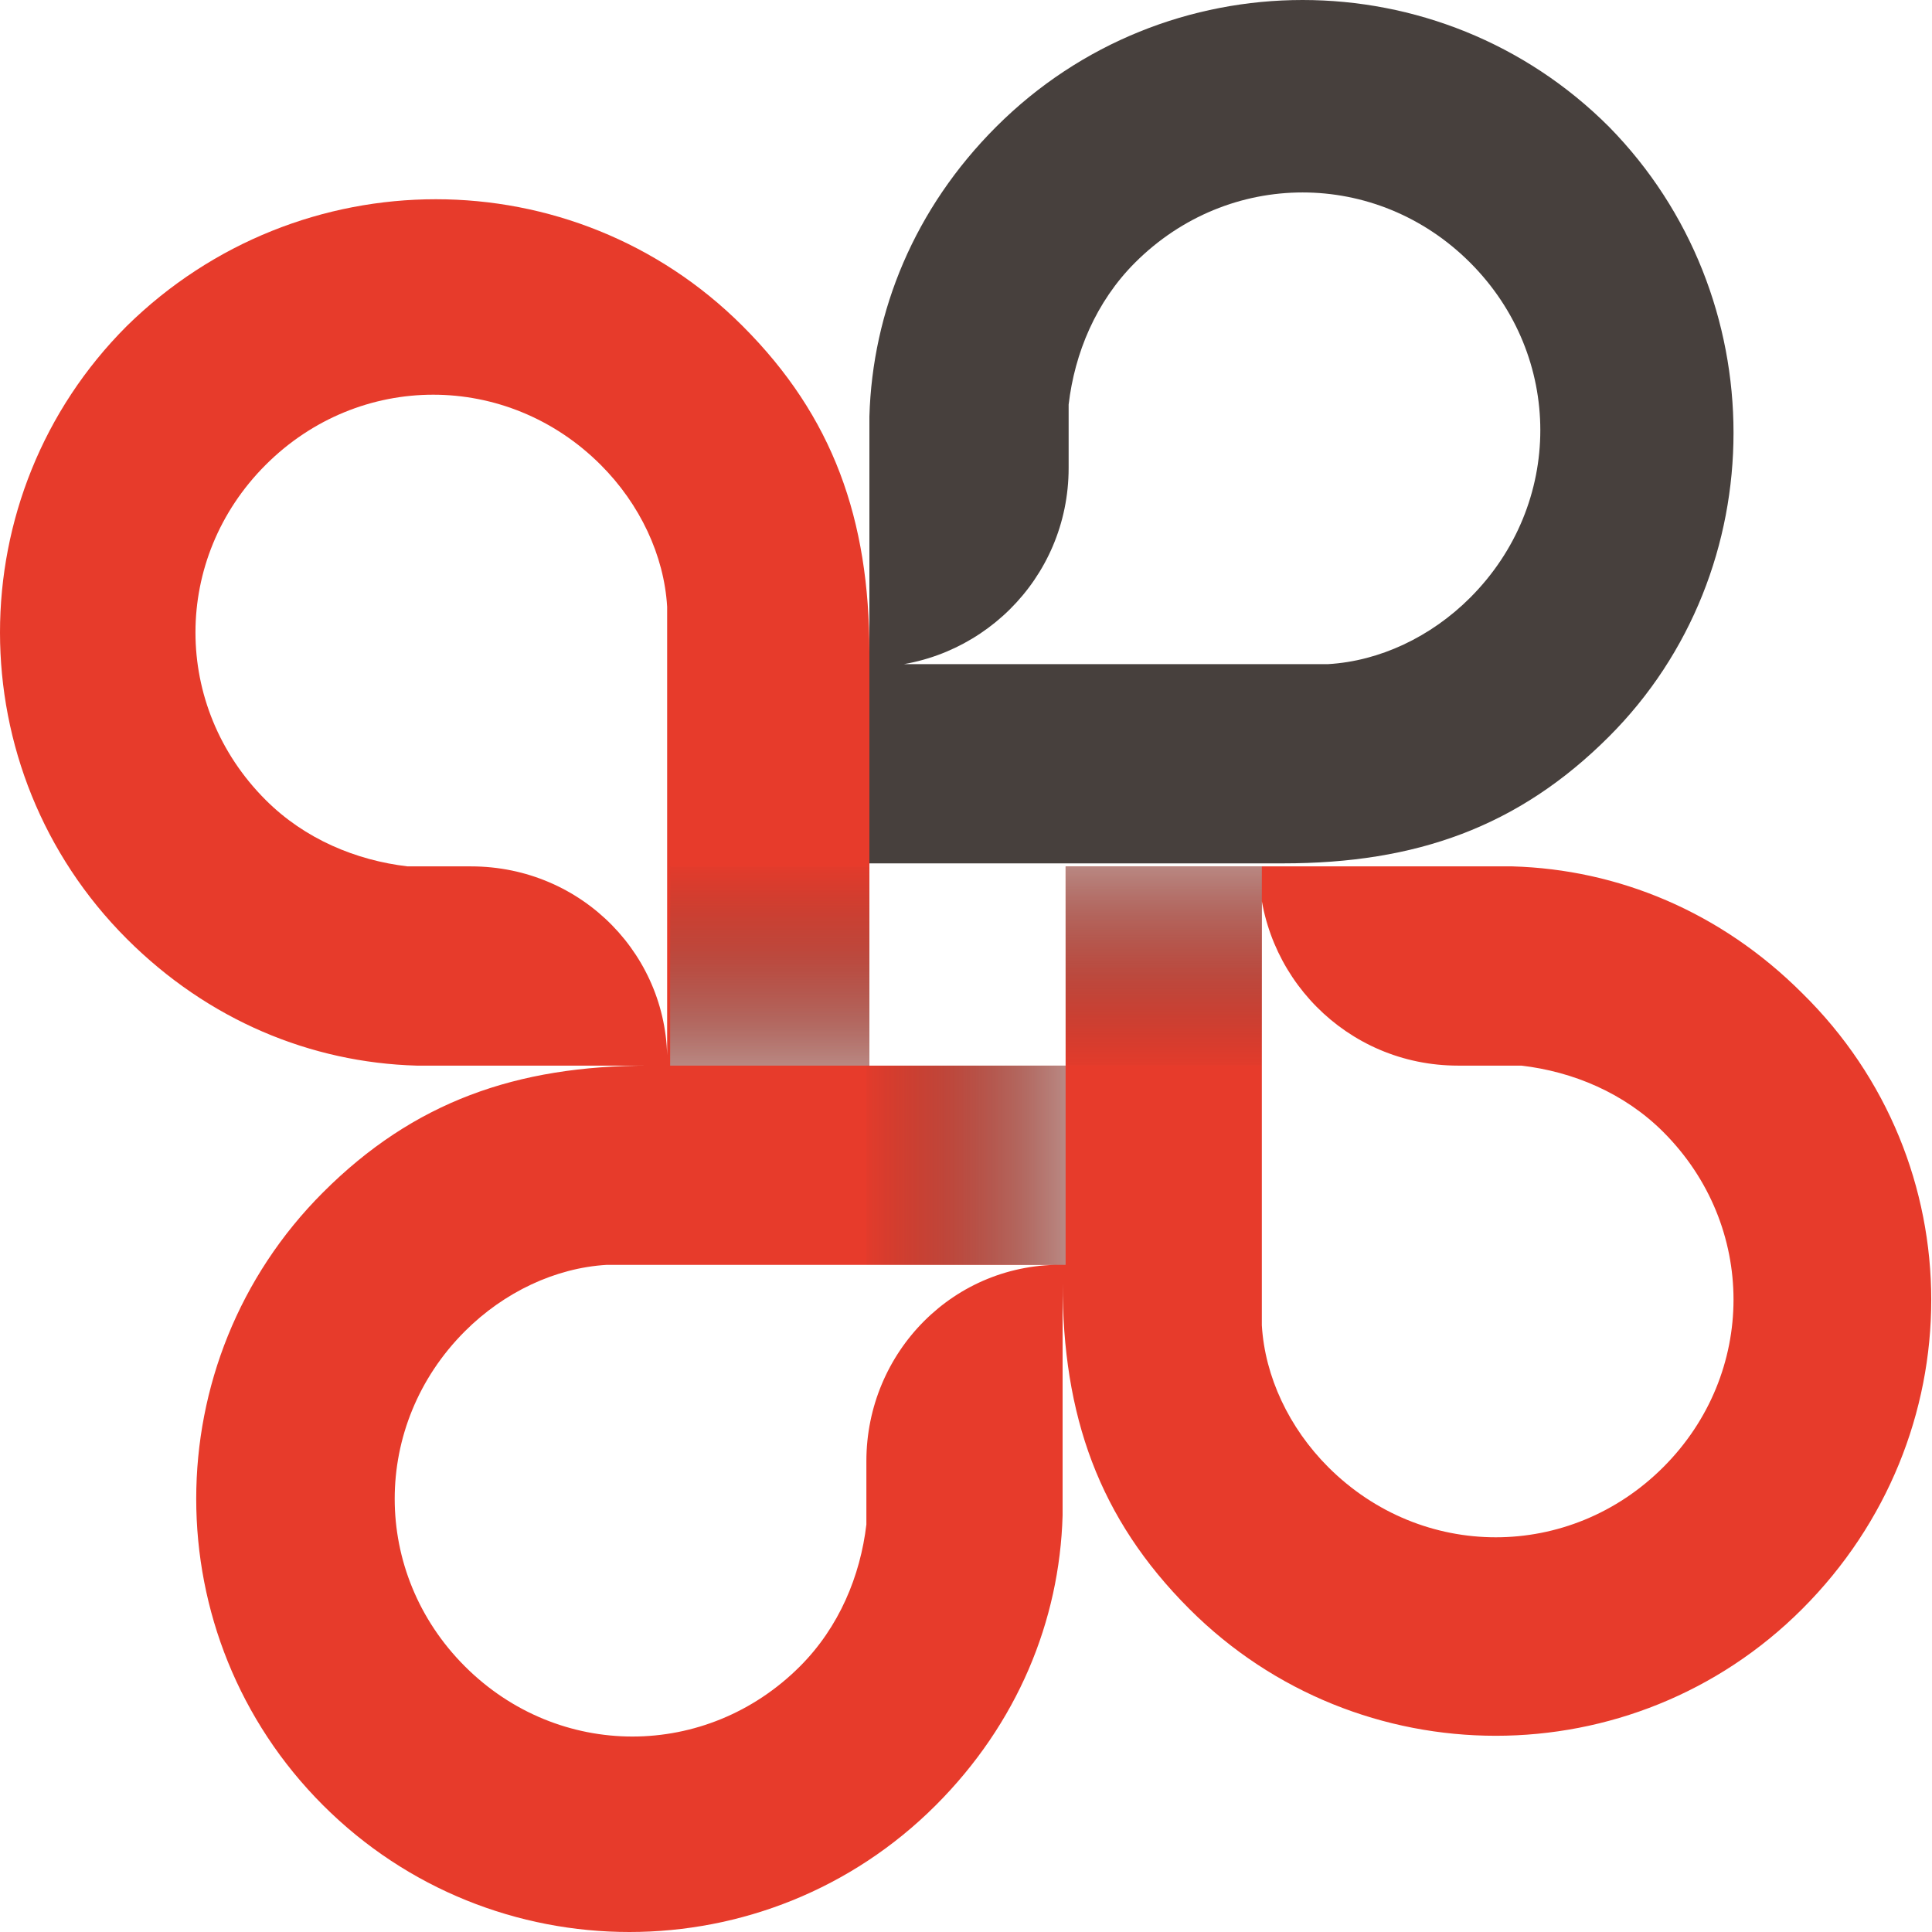 <svg xmlns="http://www.w3.org/2000/svg" viewBox="0 0 64 64"><path fill="#E73B2B" d="M59.7 32.9c-2.7-2.7-6.1-4.1-9.6-4.2h-8.4c0 3.6 2.9 6.6 6.6 6.6h2.1c1.7.2 3.4.9 4.7 2.2 3.1 3.1 3.1 8 0 11.1-3.1 3.1-8 3.1-11.1 0-1.3-1.3-2.1-3-2.2-4.7V28.7h-6.5v6.6h-6.5V21.6c0-4.4-1.2-7.8-4.2-10.8-5.6-5.6-14.7-5.6-20.4 0-5.6 5.6-5.6 14.7 0 20.3 2.7 2.7 6.1 4.1 9.6 4.2h7.7c-4.4 0-7.8 1.2-10.8 4.2-5.6 5.6-5.6 14.7 0 20.3 5.6 5.6 14.7 5.6 20.3 0 2.7-2.7 4.1-6.1 4.2-9.6v-7.7c0 4.4 1.2 7.8 4.2 10.8 5.6 5.6 14.7 5.6 20.3 0 5.7-5.7 5.7-14.8 0-20.4zm-9.3 2.4zm-36.8-6.6zm2 0h-2.1c-1.7-.2-3.4-.9-4.7-2.2-3.1-3.1-3.1-8 0-11.1 3.1-3.1 8-3.1 11.1 0 1.3 1.3 2.1 3 2.2 4.7v15.2c.1-3.6-2.8-6.6-6.5-6.6zm13.1 21.8zm0-2.1v2.1c-.2 1.7-.9 3.4-2.2 4.7-3.1 3.1-8 3.1-11.1 0-3.1-3.1-3.1-8 0-11.1 1.3-1.3 3-2.1 4.7-2.2h15.2c-3.7-.1-6.6 2.9-6.6 6.5z"/><path fill="#47403D" d="M53.3 4.2c-5.6-5.6-14.7-5.6-20.3 0-2.7 2.7-4.1 6.1-4.2 9.6v8.3c3.6 0 6.6-2.9 6.6-6.6v-2.1c.2-1.7.9-3.4 2.2-4.7 3.1-3.1 8-3.1 11.1 0 3.1 3.1 3.1 8 0 11.1-1.3 1.3-3 2.1-4.7 2.2H28.8v6.6h13.7c4.4 0 7.8-1.2 10.8-4.2 5.5-5.5 5.5-14.6 0-20.2zm-18 9.3z"/><linearGradient id="a" gradientUnits="userSpaceOnUse" x1="5182.542" y1="5829.516" x2="5182.542" y2="5838.934" gradientTransform="translate(-5157.075 -5801.053)"><stop offset="0" stop-color="#47403d" stop-opacity="0"/><stop offset=".122" stop-color="#4f4946" stop-opacity=".122"/><stop offset=".322" stop-color="#66615e" stop-opacity=".322"/><stop offset=".573" stop-color="#8c8886" stop-opacity=".573"/><stop offset=".864" stop-color="#c0bdbc" stop-opacity=".864"/><stop offset="1" stop-color="#dad9d8"/></linearGradient><path fill="url(#a)" d="M22.2 28.7h6.6v6.6h-6.6z"/><linearGradient id="b" gradientUnits="userSpaceOnUse" x1="5038.576" y1="5994.685" x2="5038.576" y2="6004.103" gradientTransform="rotate(-90 -444.556 5521.693)"><stop offset="0" stop-color="#47403d" stop-opacity="0"/><stop offset=".122" stop-color="#4f4946" stop-opacity=".122"/><stop offset=".322" stop-color="#66615e" stop-opacity=".322"/><stop offset=".573" stop-color="#8c8886" stop-opacity=".573"/><stop offset=".864" stop-color="#c0bdbc" stop-opacity=".864"/><stop offset="1" stop-color="#dad9d8"/></linearGradient><path fill="url(#b)" d="M28.7 35.3h6.6v6.6h-6.6z"/><linearGradient id="c" gradientUnits="userSpaceOnUse" x1="4884.031" y1="5866.076" x2="4884.031" y2="5875.494" gradientTransform="rotate(180 2461.278 2950.804)"><stop offset="0" stop-color="#47403d" stop-opacity="0"/><stop offset=".122" stop-color="#4f4946" stop-opacity=".122"/><stop offset=".322" stop-color="#66615e" stop-opacity=".322"/><stop offset=".573" stop-color="#8c8886" stop-opacity=".573"/><stop offset=".864" stop-color="#c0bdbc" stop-opacity=".864"/><stop offset="1" stop-color="#dad9d8"/></linearGradient><path fill="url(#c)" d="M35.3 28.7h6.5v6.6h-6.5z"/></svg>